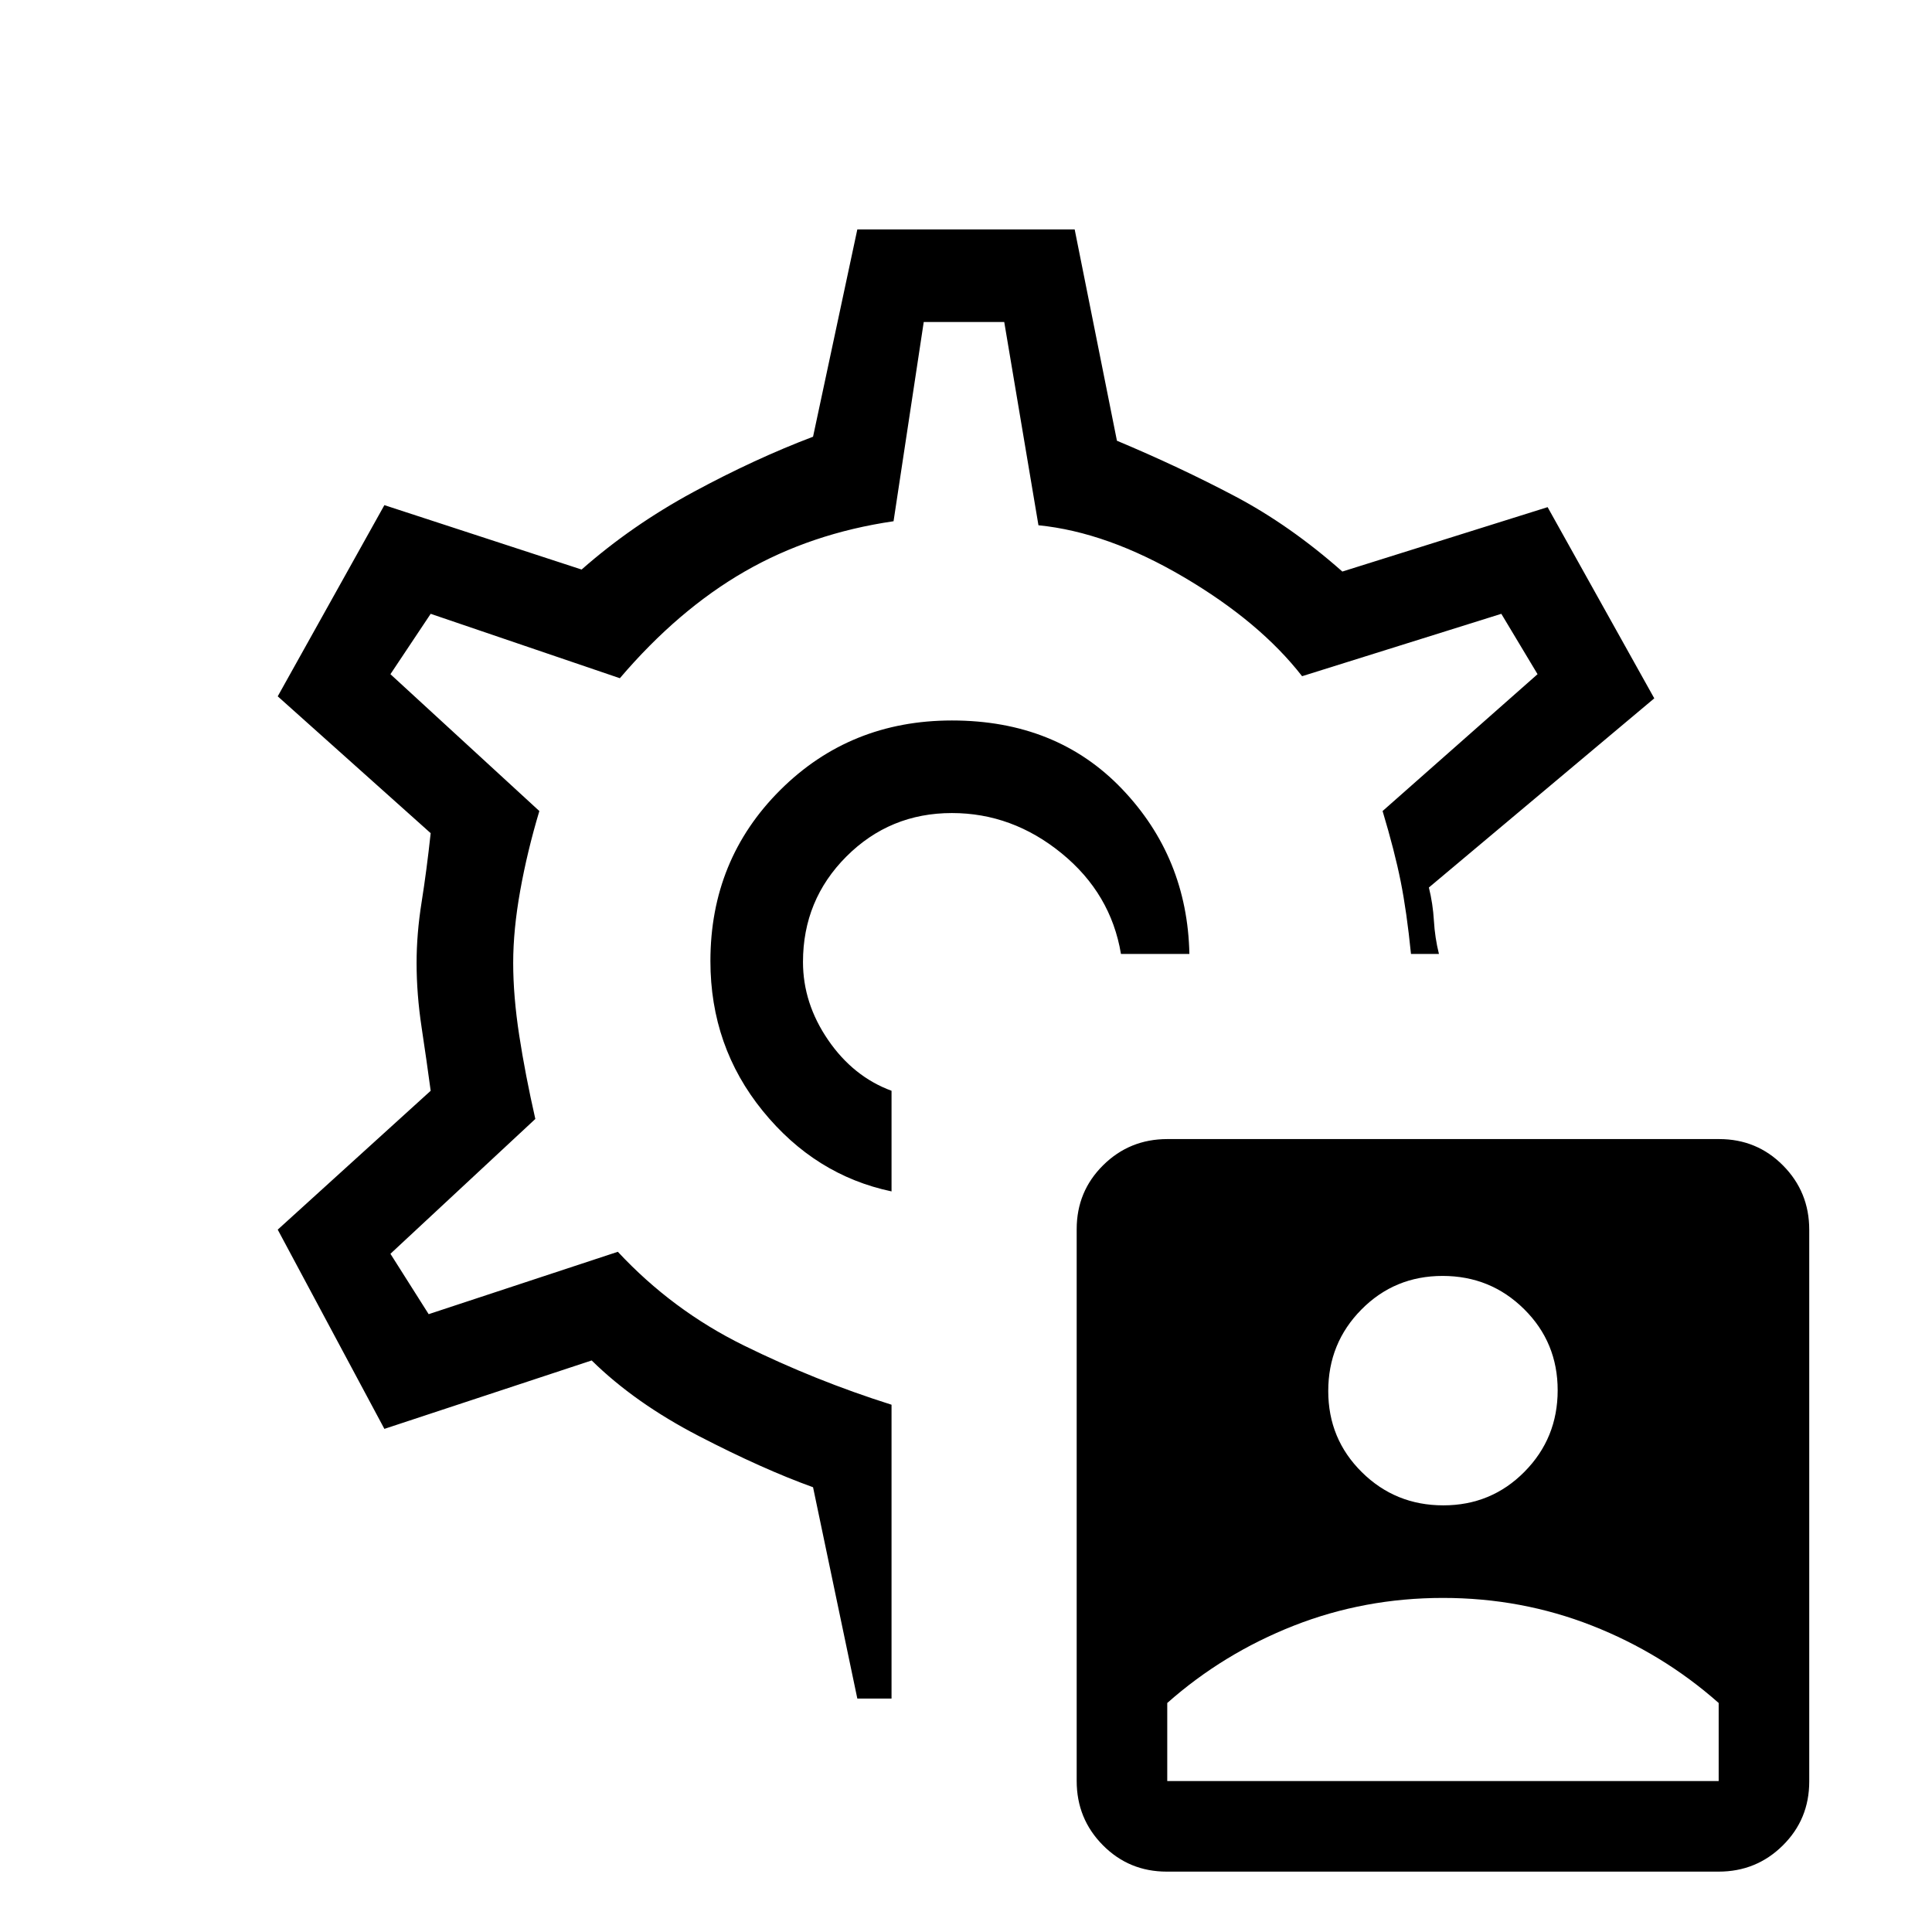 <svg xmlns="http://www.w3.org/2000/svg" height="20" viewBox="0 -960 960 960" width="20"><path d="M579.77-30Q561-30 548-43.14q-13-13.13-13-31.9v-274.19Q535-368 548.14-381q13.13-13 31.9-13h274.19Q873-394 886-380.86q13 13.13 13 31.9v274.19Q899-56 885.86-43q-13.13 13-31.9 13H579.77Zm.23-45h274v-38.8q-27.87-24.65-62.93-38.43Q756-166 717-166q-39 0-74.07 13.77-35.06 13.78-62.93 38.43V-75Zm137.18-137q23.82 0 40.32-16.68 16.5-16.67 16.5-40.5 0-23.82-16.68-40.32-16.67-16.5-40.5-16.5-23.82 0-40.32 16.68-16.5 16.67-16.5 40.5 0 23.82 16.68 40.32 16.67 16.5 40.5 16.5ZM479-482Zm-6-120q-50.6 0-85.3 34.57-34.7 34.57-34.7 84.98Q353-440 379-408t64 40v-50q-19-7-31.5-25.22T399-482q0-30.83 21.58-52.42Q442.17-556 473-556q30 0 54.5 20t29.5 50h34q-1-48-33.5-82T473-602Zm-47 486-22-105q-25-9-56.78-25.45Q315.44-262.91 294-284l-103 34-53-99 76-69q-2-14.9-4.5-31.45Q207-466 207-481.53q0-14.53 2.5-30.23Q212-527.47 214-546l-76-68 53-95 98 32q25-22 55.5-38.5T404-743l22-103h108l21 105q31 13 58.5 27.5T667-676l102-32 53 95-112 94q2 8 2.5 16.5T715-486h-13.89Q699-507 696-522q-3-15-9-35l77-68-18-30-99 31q-21-27-58.89-49.29-37.9-22.3-72.11-25.71l-17-101h-40l-15 99q-41 6-74 25t-62 53l-94-32-20 30 74 68q-6 20-9.5 39.5t-3.5 35.92q0 16.58 3 36.08t8 41.5l-72 67 19 30 94-31q27 29 62.5 46.5T443-262v146h-17Z"/></svg>